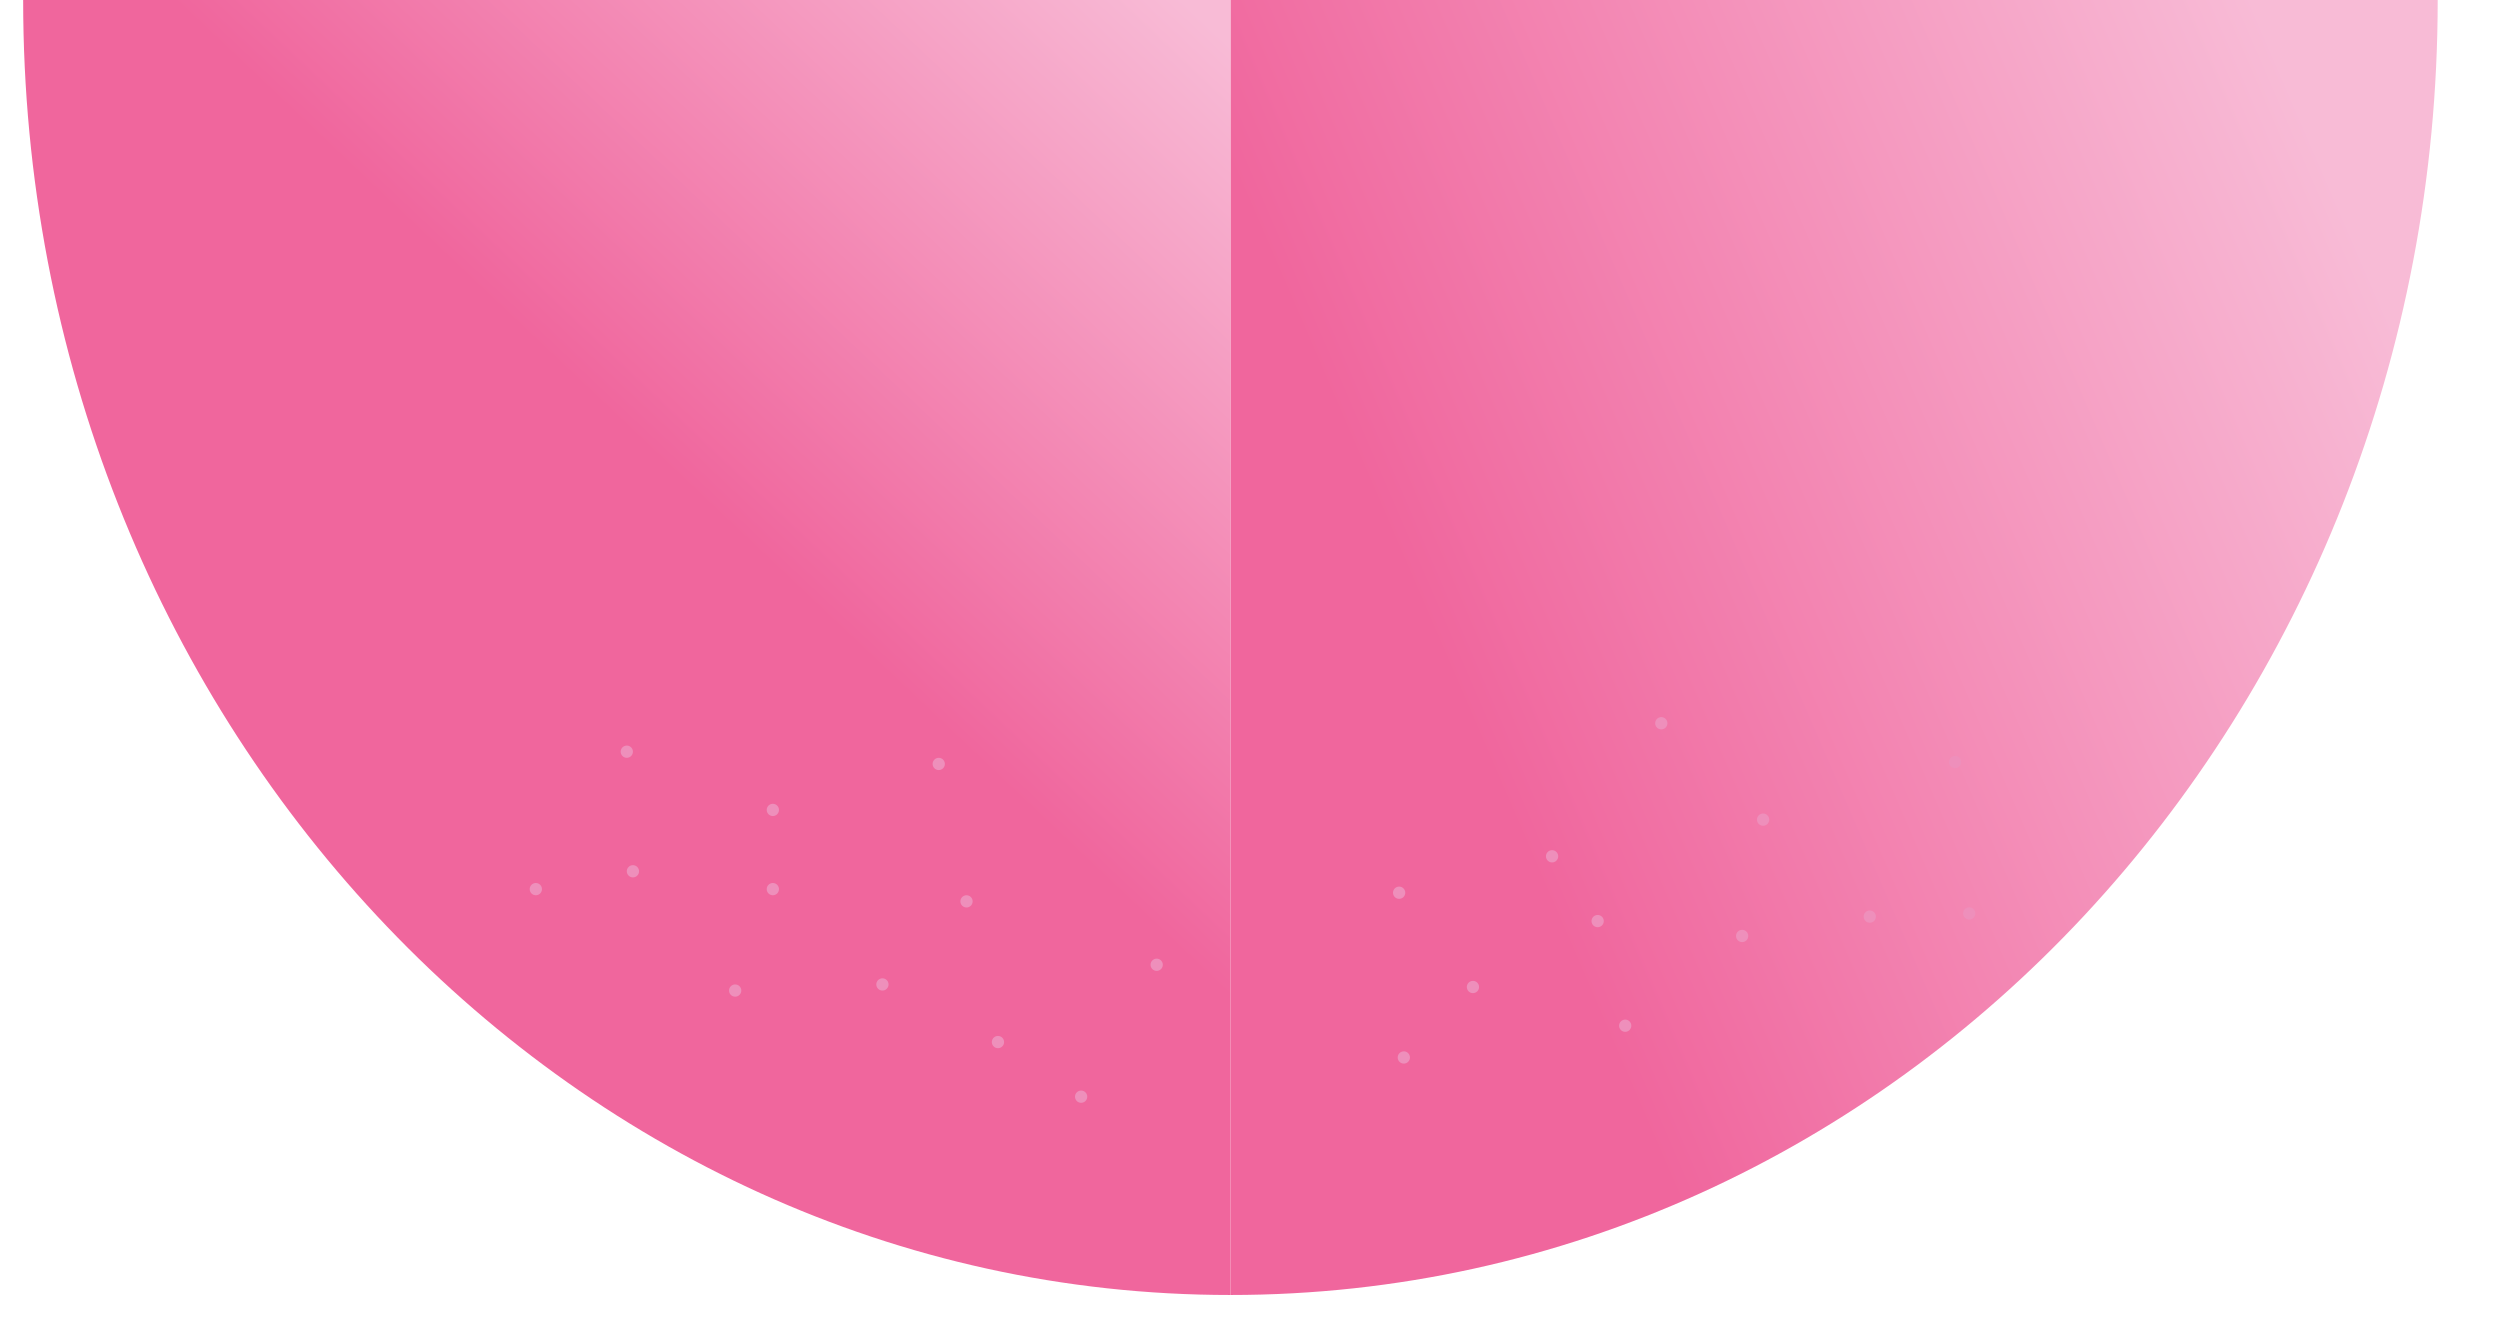 <svg xmlns="http://www.w3.org/2000/svg" width="236.636" height="126.061" viewBox="0 0 236.636 126.061"><linearGradient id="a" gradientUnits="userSpaceOnUse" x1="236.277" y1="14.309" x2="134.714" y2="58.207"><stop offset=".139" stop-color="#F8BBD6"/><stop offset="1" stop-color="#F0669D"/></linearGradient><path fill="url(#a)" d="M230.739 0c0 67.697-51.162 122.576-114.273 122.576v-122.576h114.273z"/><linearGradient id="b" gradientUnits="userSpaceOnUse" x1="154.368" y1="-5.166" x2="206.751" y2="50.355" gradientTransform="matrix(-1 0 0 1 276.396 0)"><stop offset=".139" stop-color="#F8BBD6"/><stop offset="1" stop-color="#F0669D"/></linearGradient><path fill="url(#b)" d="M2.192 0c0 67.697 51.162 122.576 114.273 122.576v-122.576h-114.273z"/><g fill="#EE8FBB"><circle cx="102.333" cy="103.806" r=".58"/><circle cx="94.461" cy="98.636" r=".58"/><circle cx="69.587" cy="93.761" r=".58"/><circle cx="83.526" cy="93.182" r=".58"/><circle cx="91.485" cy="85.319" r=".58"/><circle cx="109.485" cy="91.319" r=".58"/><circle cx="73.153" cy="84.16" r=".58"/><circle cx="88.856" cy="72.311" r=".58"/><circle cx="59.329" cy="71.151" r=".58"/><circle cx="73.153" cy="76.663" r=".58"/><circle cx="50.719" cy="84.16" r=".58"/><circle cx="59.909" cy="82.471" r=".58"/></g><g fill="#EE8FBB"><circle cx="186.395" cy="86.46" r=".58"/><circle cx="176.982" cy="86.761" r=".58"/><circle cx="153.833" cy="97.088" r=".579"/><circle cx="164.901" cy="88.593" r=".58"/><circle cx="166.885" cy="77.583" r=".58"/><circle cx="185.06" cy="72.132" r=".58"/><circle cx="151.225" cy="87.185" r=".58"/><circle cx="157.249" cy="68.458" r=".58"/><circle cx="132.434" cy="84.5" r=".58"/><circle cx="146.911" cy="81.053" r=".58"/><circle cx="132.878" cy="100.094" r=".58"/><circle cx="139.421" cy="93.424" r=".58"/></g></svg>